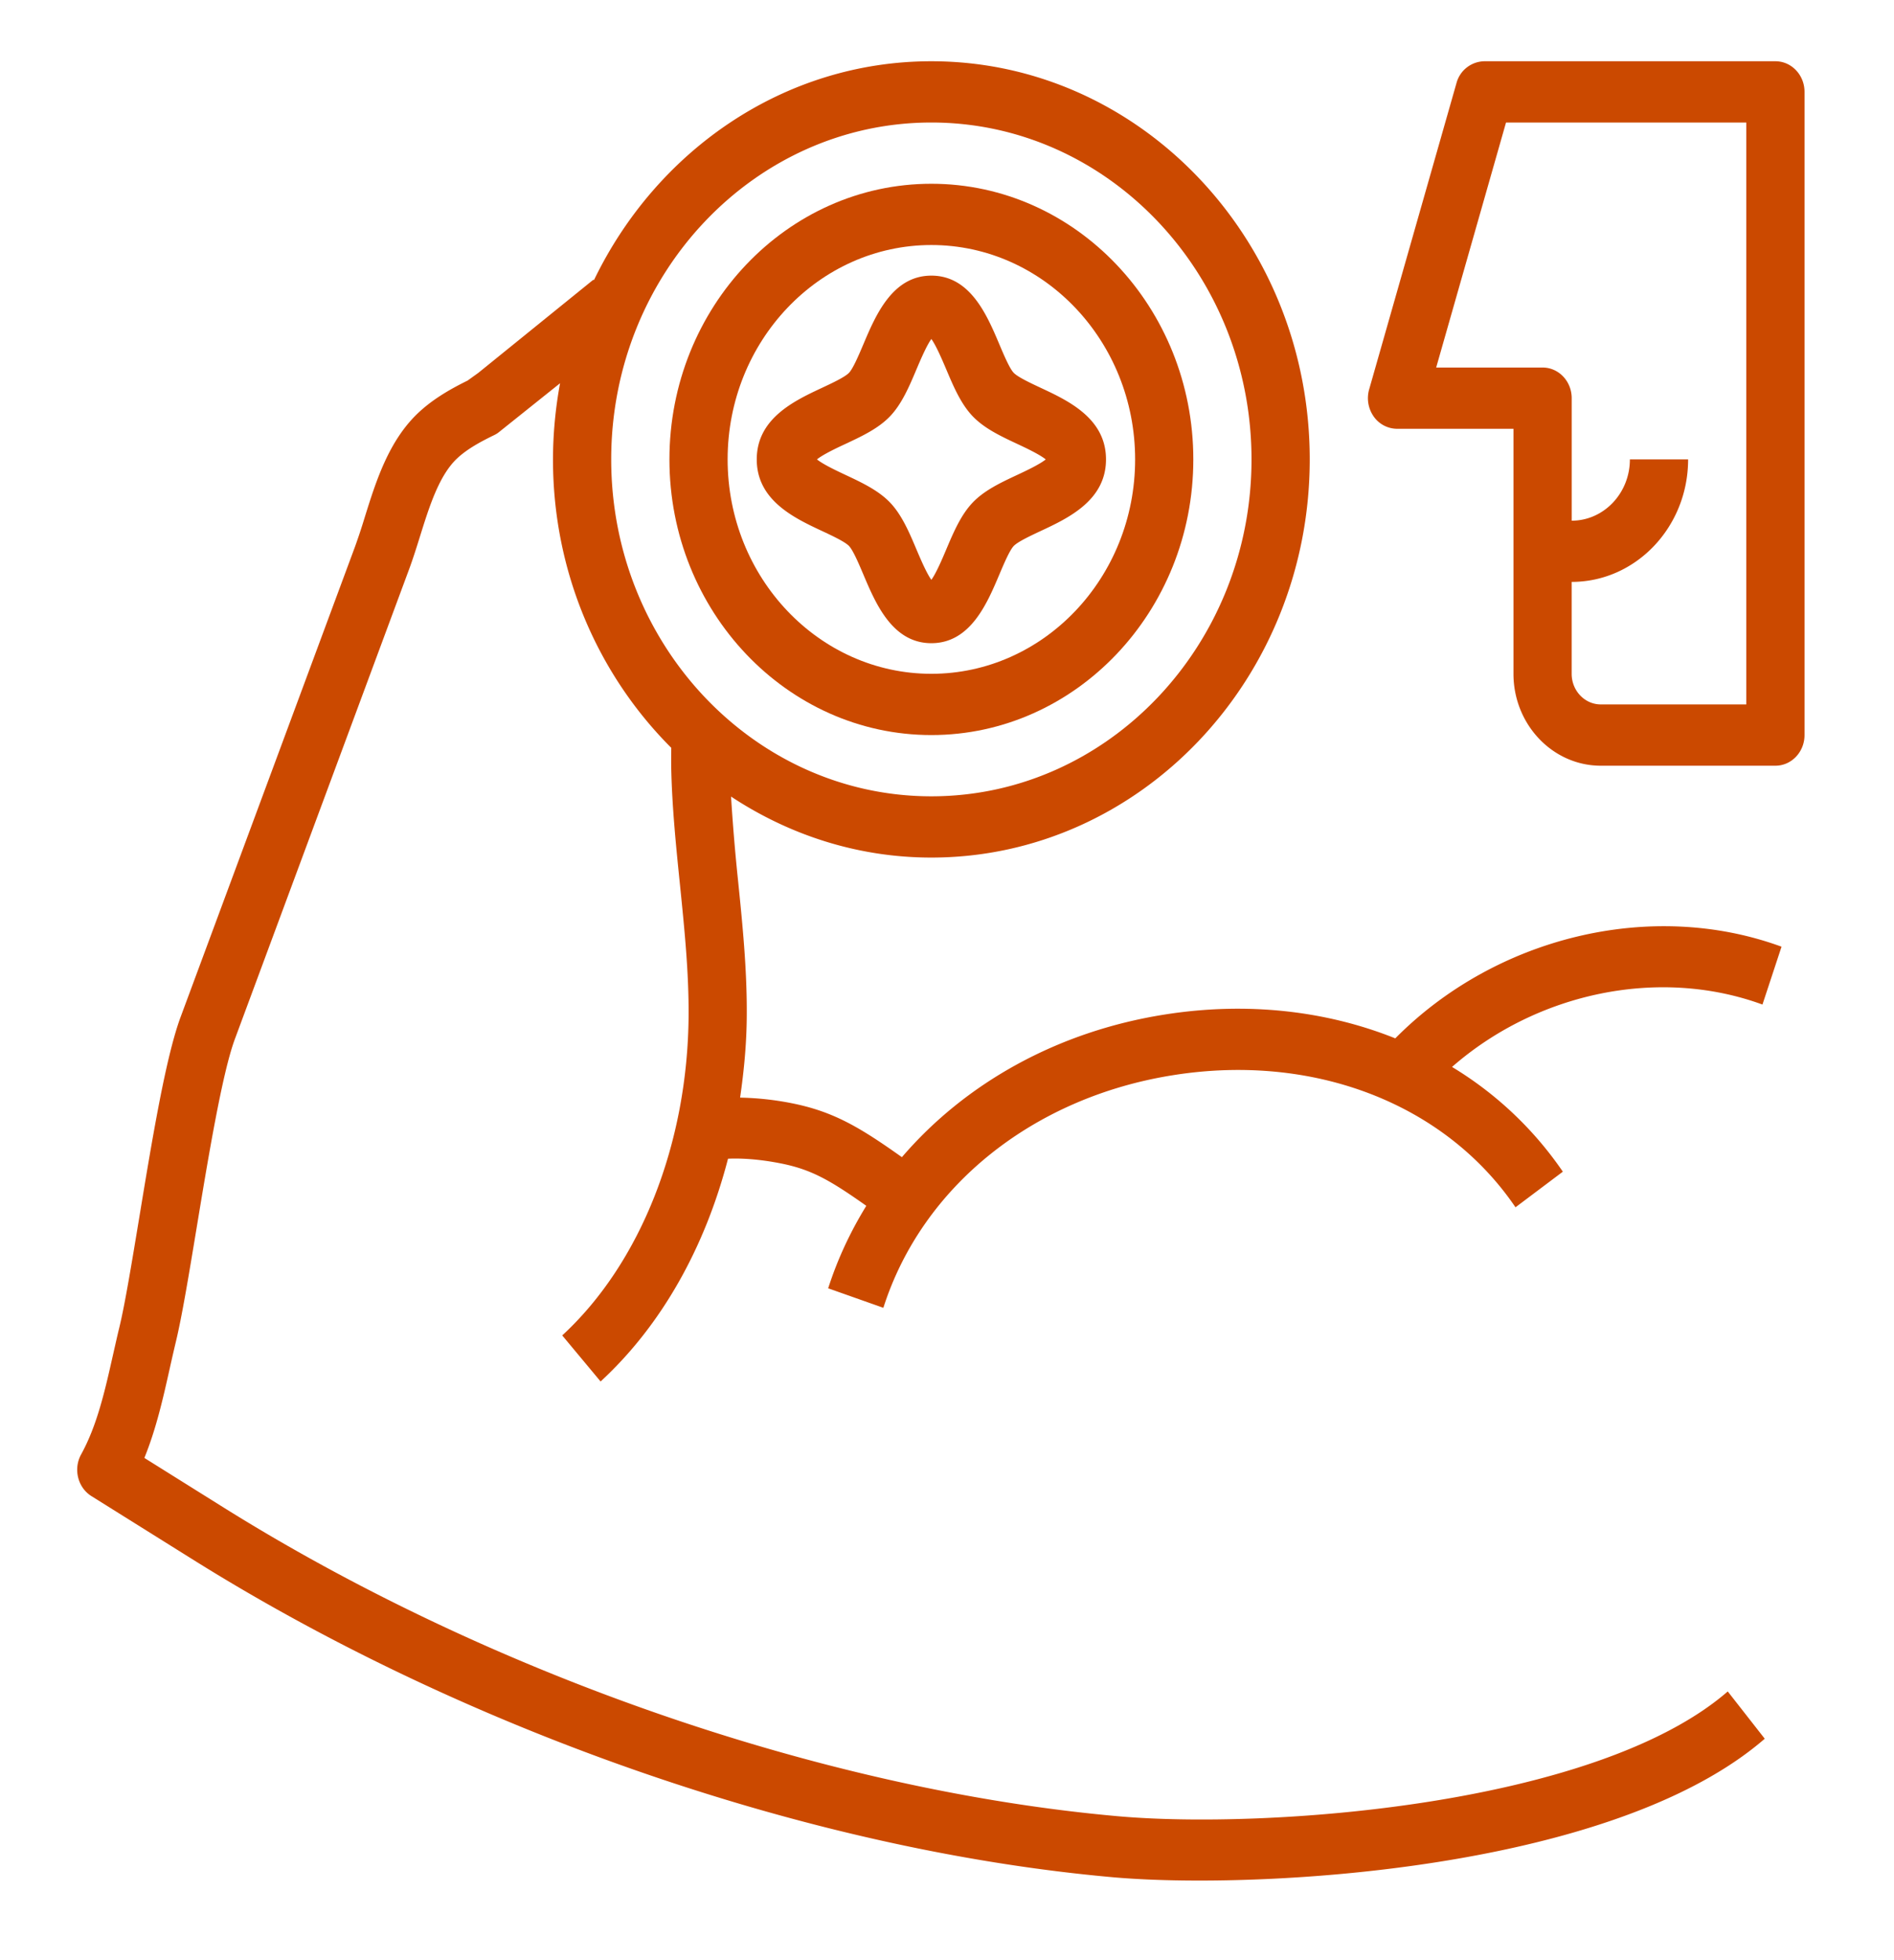 <svg width="58" height="60" fill="none" xmlns="http://www.w3.org/2000/svg"><path d="M53.972 30.748l.584-1.77c-4.017-1.47-8.773-.282-11.828 2.806-2.121-.85-4.55-1.125-7.056-.73-3.274.514-6.102 2.093-8.053 4.367-1.295-.92-2.104-1.402-3.391-1.655a8.968 8.968 0 00-1.564-.168c.119-.82.2-1.655.204-2.515.01-1.419-.134-2.828-.273-4.19a60.767 60.767 0 01-.208-2.51c1.783 1.176 3.88 1.867 6.134 1.867 6.389 0 11.587-5.468 11.587-12.188 0-6.72-5.198-12.187-11.587-12.187-4.512 0-8.42 2.734-10.334 6.704l-.014-.019-3.525 2.853-.33.237c-.476.235-1.018.533-1.484.964-.925.855-1.319 2.112-1.665 3.221a18.32 18.32 0 01-.299.903L5.531 31.13c-.455 1.228-.868 3.723-1.266 6.137-.226 1.365-.438 2.654-.609 3.359-.068.278-.13.56-.194.84-.25 1.111-.486 2.16-.978 3.054-.244.444-.103 1.013.315 1.275l3.14 1.963c8.417 5.259 18.941 8.887 28.152 9.705.714.063 1.614.101 2.64.101 5.125 0 13.39-.942 17.311-4.342l-1.133-1.447c-4.049 3.511-14.158 4.22-18.668 3.82-8.954-.796-19.194-4.328-27.39-9.448l-2.43-1.52c.362-.89.572-1.822.775-2.73.06-.271.122-.541.186-.81.188-.775.397-2.037.639-3.5.348-2.105.78-4.724 1.17-5.777l5.339-14.39c.116-.314.223-.653.331-.999.289-.925.588-1.881 1.148-2.399.316-.292.727-.51 1.123-.703a.733.733 0 00.13-.078l1.889-1.51a12.968 12.968 0 00-.217 2.332c0 3.475 1.397 6.606 3.622 8.828-.001.207-.005.413-.001.622.026 1.21.15 2.415.269 3.582.139 1.37.27 2.665.263 3.978-.024 3.927-1.47 7.592-3.87 9.804l1.175 1.41c1.866-1.72 3.197-4.1 3.902-6.819.39-.018.936.01 1.607.142.935.184 1.505.506 2.628 1.3-.485.787-.881 1.63-1.168 2.525l1.69.597c1.187-3.718 4.59-6.447 8.885-7.123 4.304-.68 8.316.874 10.473 4.046l1.45-1.09a10.998 10.998 0 00-3.393-3.206c2.583-2.261 6.32-3.075 9.506-1.91zM18.717 14.062c0-5.685 4.398-10.312 9.804-10.312 5.406 0 9.804 4.627 9.804 10.313 0 5.685-4.398 10.312-9.804 10.312-5.406 0-9.804-4.627-9.804-10.313z" fill="#CB4900"/><path d="M28.521 22.5c4.423 0 8.022-3.786 8.022-8.438 0-4.651-3.599-8.437-8.022-8.437S20.5 9.411 20.5 14.063c0 4.651 3.598 8.437 8.021 8.437zm0-15c3.44 0 6.24 2.944 6.24 6.563 0 3.618-2.8 6.562-6.24 6.562-3.44 0-6.239-2.944-6.239-6.563 0-3.618 2.8-6.562 6.24-6.562z" fill="#CB4900"/><path d="M26 16.714c.126.132.3.544.44.874.375.886.888 2.1 2.081 2.1 1.194 0 1.706-1.214 2.081-2.1.14-.33.315-.742.44-.874.126-.132.517-.315.831-.462.843-.394 1.996-.935 1.996-2.19 0-1.254-1.153-1.795-1.996-2.189-.314-.147-.705-.33-.831-.462s-.3-.543-.44-.874c-.375-.886-.887-2.1-2.08-2.1-1.194 0-1.707 1.214-2.082 2.1-.14.33-.315.742-.44.874-.126.132-.516.315-.831.462-.842.394-1.995.935-1.995 2.19 0 1.254 1.153 1.795 1.995 2.189.315.147.705.33.832.462zm-.106-3.127c.495-.232 1.008-.471 1.367-.85.36-.379.587-.917.807-1.438.113-.265.305-.72.453-.922.148.203.34.657.453.922.22.521.448 1.06.808 1.438.359.378.872.618 1.367.85.25.117.683.32.875.476-.193.156-.625.358-.875.475-.496.232-1.008.471-1.367.85-.36.379-.588.917-.808 1.438-.112.265-.305.72-.453.922-.148-.203-.34-.657-.453-.922-.22-.521-.448-1.06-.807-1.438-.36-.378-.873-.618-1.367-.85-.25-.117-.684-.32-.876-.476.192-.156.625-.358.876-.475zM55.26 22.5V2.812c0-.517-.399-.937-.892-.937h-8.912a.9.9 0 00-.854.668l-2.674 9.375a.978.978 0 00.138.83.88.88 0 00.716.377h3.565v7.5c0 1.55 1.2 2.813 2.674 2.813h5.347c.493 0 .892-.42.892-.938zm-1.783-.938h-4.456c-.492 0-.892-.42-.892-.937v-2.813c1.967 0 3.566-1.681 3.566-3.75h-1.783c0 1.035-.8 1.876-1.782 1.876v-3.75c0-.518-.399-.938-.892-.938H43.98l2.139-7.5h7.358v17.813z" fill="#CB4900"/></svg>